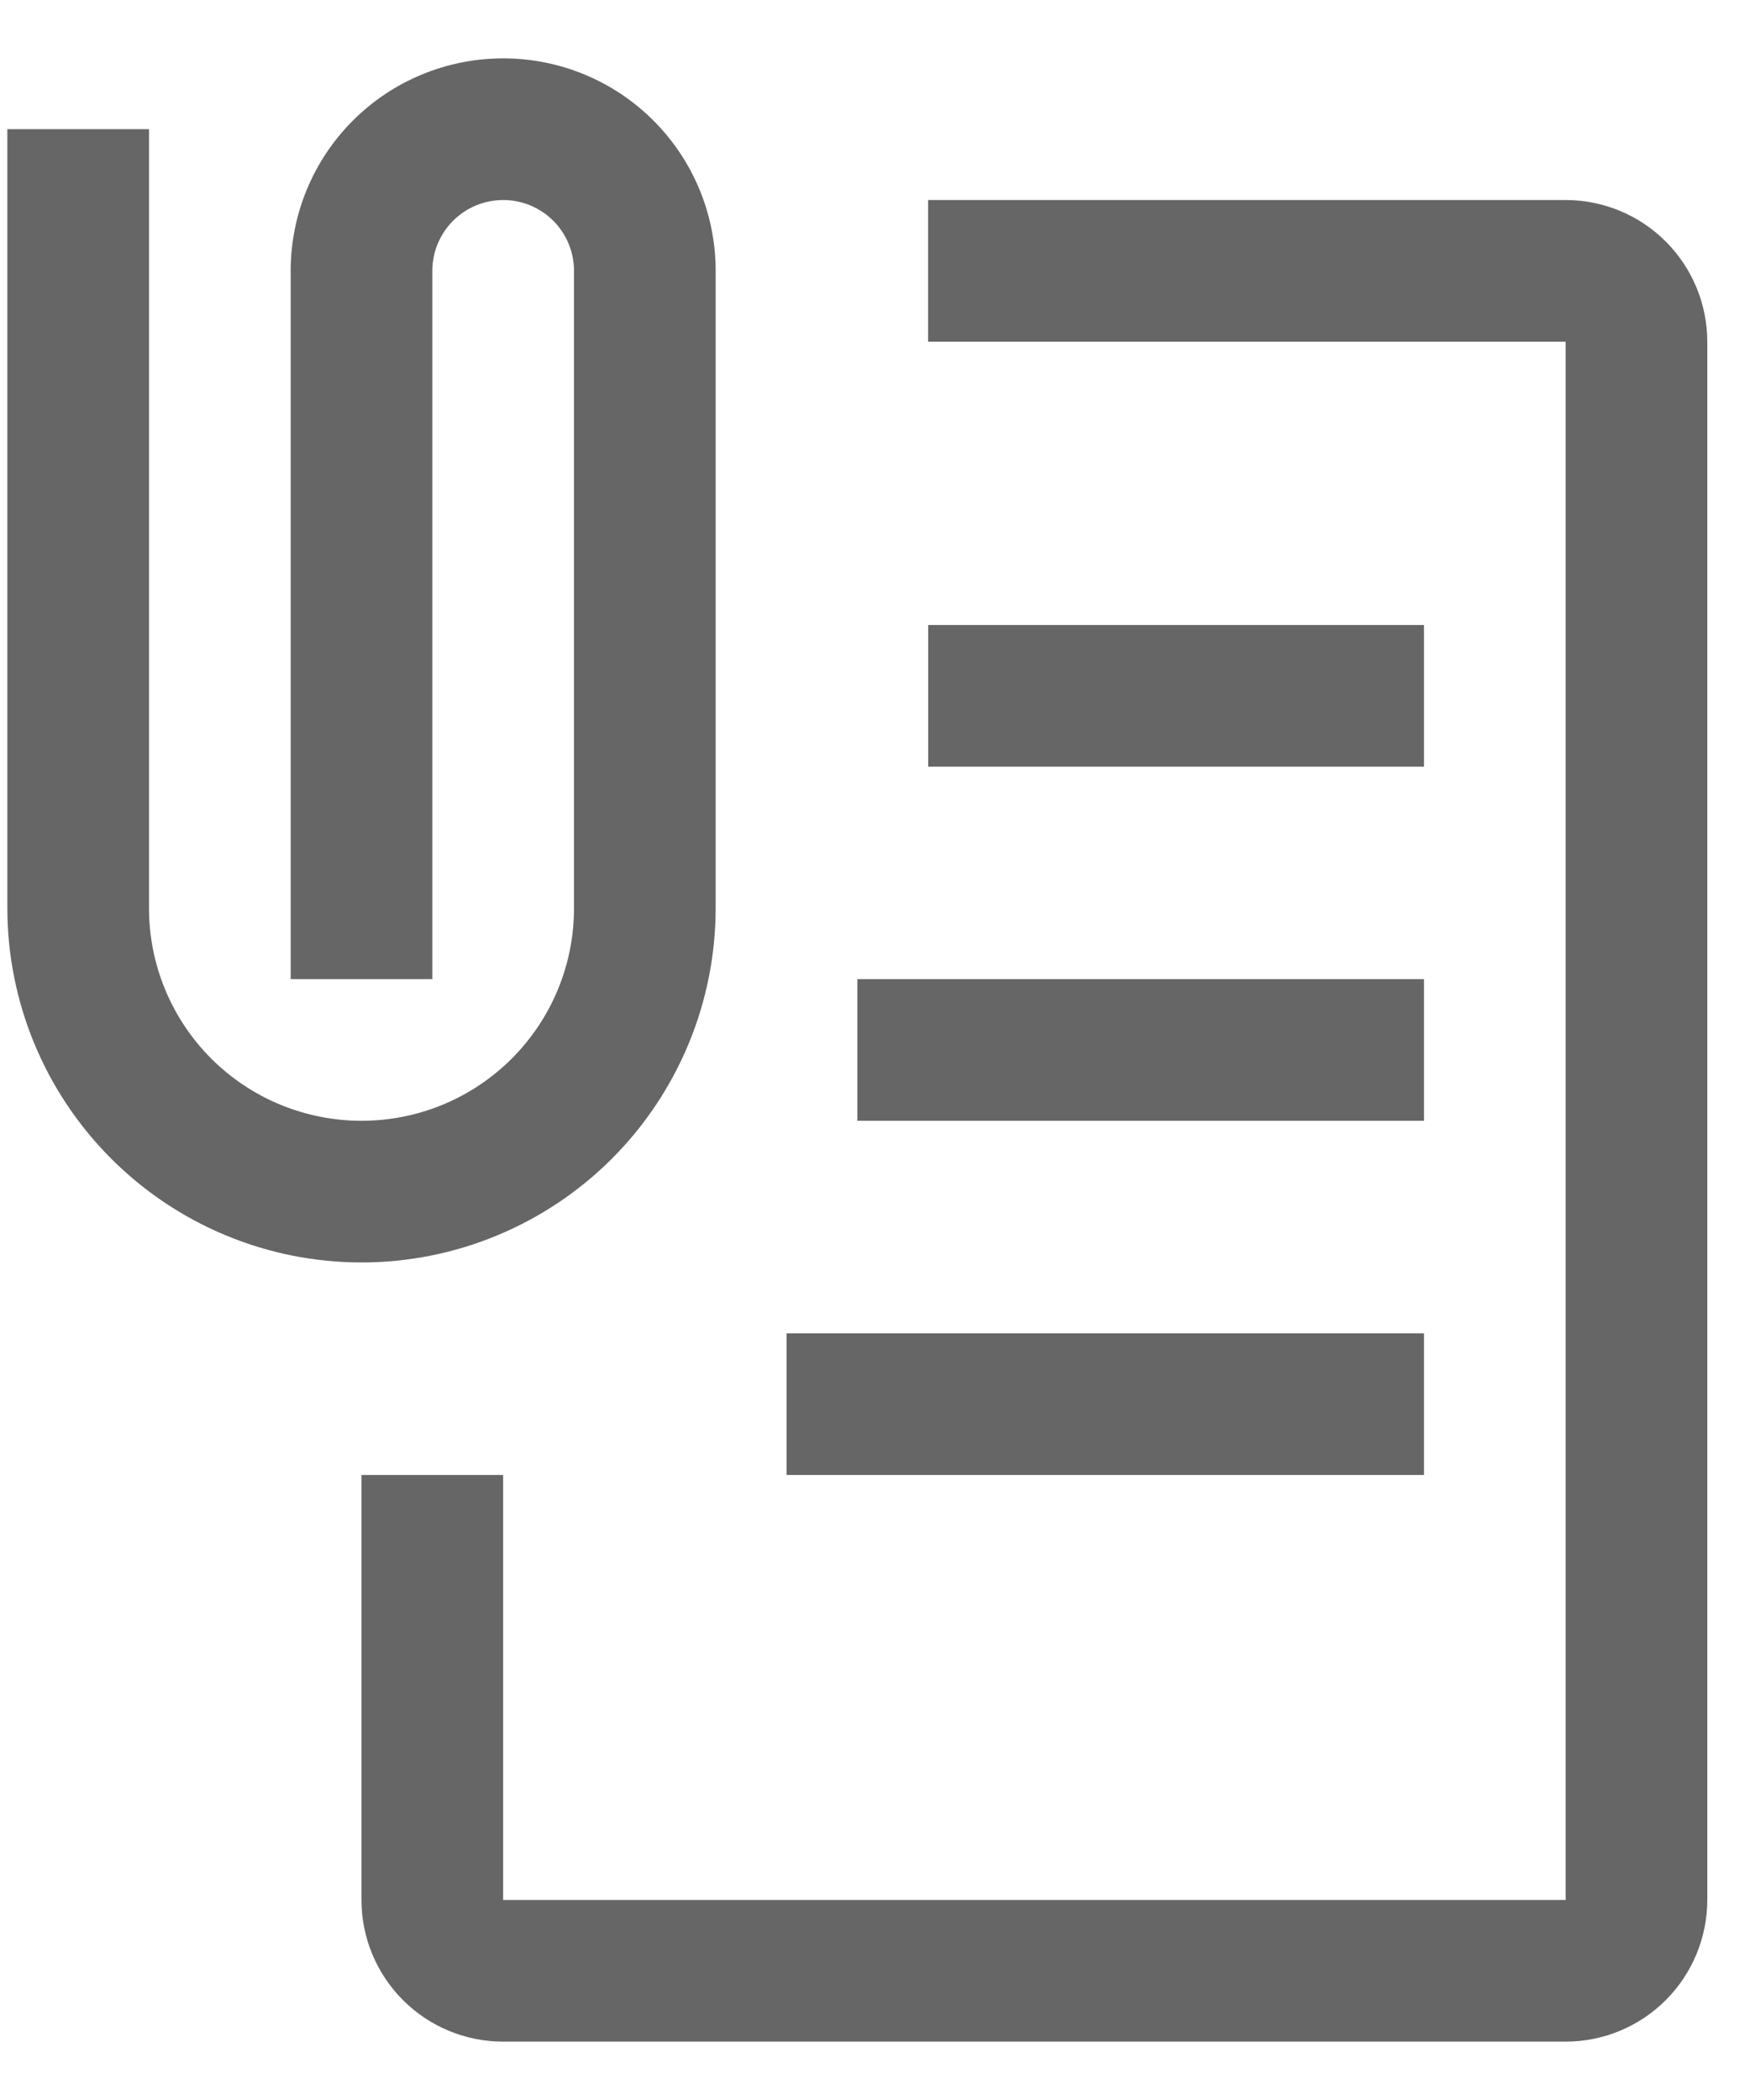 <svg width="20" height="24" viewBox="0 0 20 24" fill="none" xmlns="http://www.w3.org/2000/svg">
<g id="Group 349">
<path id="Vector" d="M17.893 23.333H5.75C5.321 23.333 4.909 23.162 4.606 22.859C4.302 22.555 4.131 22.143 4.131 21.714V16.857H5.75V21.714H17.893V3.905H10.607V2.286H17.893C18.322 2.286 18.734 2.457 19.037 2.76C19.341 3.064 19.511 3.475 19.512 3.905V21.714C19.511 22.143 19.341 22.555 19.037 22.859C18.734 23.162 18.322 23.333 17.893 23.333Z" fill="#666666"/>
<path id="Vector_2" d="M10.608 7.143H16.274V8.762H10.608V7.143ZM9.798 11.19H16.274V12.809H9.798V11.19ZM8.989 15.238H16.274V16.857H8.989V15.238ZM4.132 14.428C3.058 14.428 2.03 14.001 1.271 13.242C0.512 12.483 0.085 11.454 0.084 10.381V1.476H1.703V10.381C1.703 11.025 1.959 11.643 2.414 12.098C2.87 12.554 3.488 12.809 4.132 12.809C4.776 12.809 5.393 12.554 5.849 12.098C6.304 11.643 6.56 11.025 6.56 10.381V3.095C6.56 2.881 6.475 2.675 6.323 2.523C6.171 2.371 5.965 2.286 5.751 2.286C5.536 2.286 5.33 2.371 5.178 2.523C5.026 2.675 4.941 2.881 4.941 3.095V11.19H3.322V3.095C3.322 2.451 3.578 1.833 4.033 1.378C4.489 0.922 5.107 0.667 5.751 0.667C6.395 0.667 7.012 0.922 7.468 1.378C7.923 1.833 8.179 2.451 8.179 3.095V10.381C8.178 11.454 7.751 12.483 6.993 13.242C6.234 14.001 5.205 14.428 4.132 14.428Z" fill="#666666"/>
</g>
</svg>
